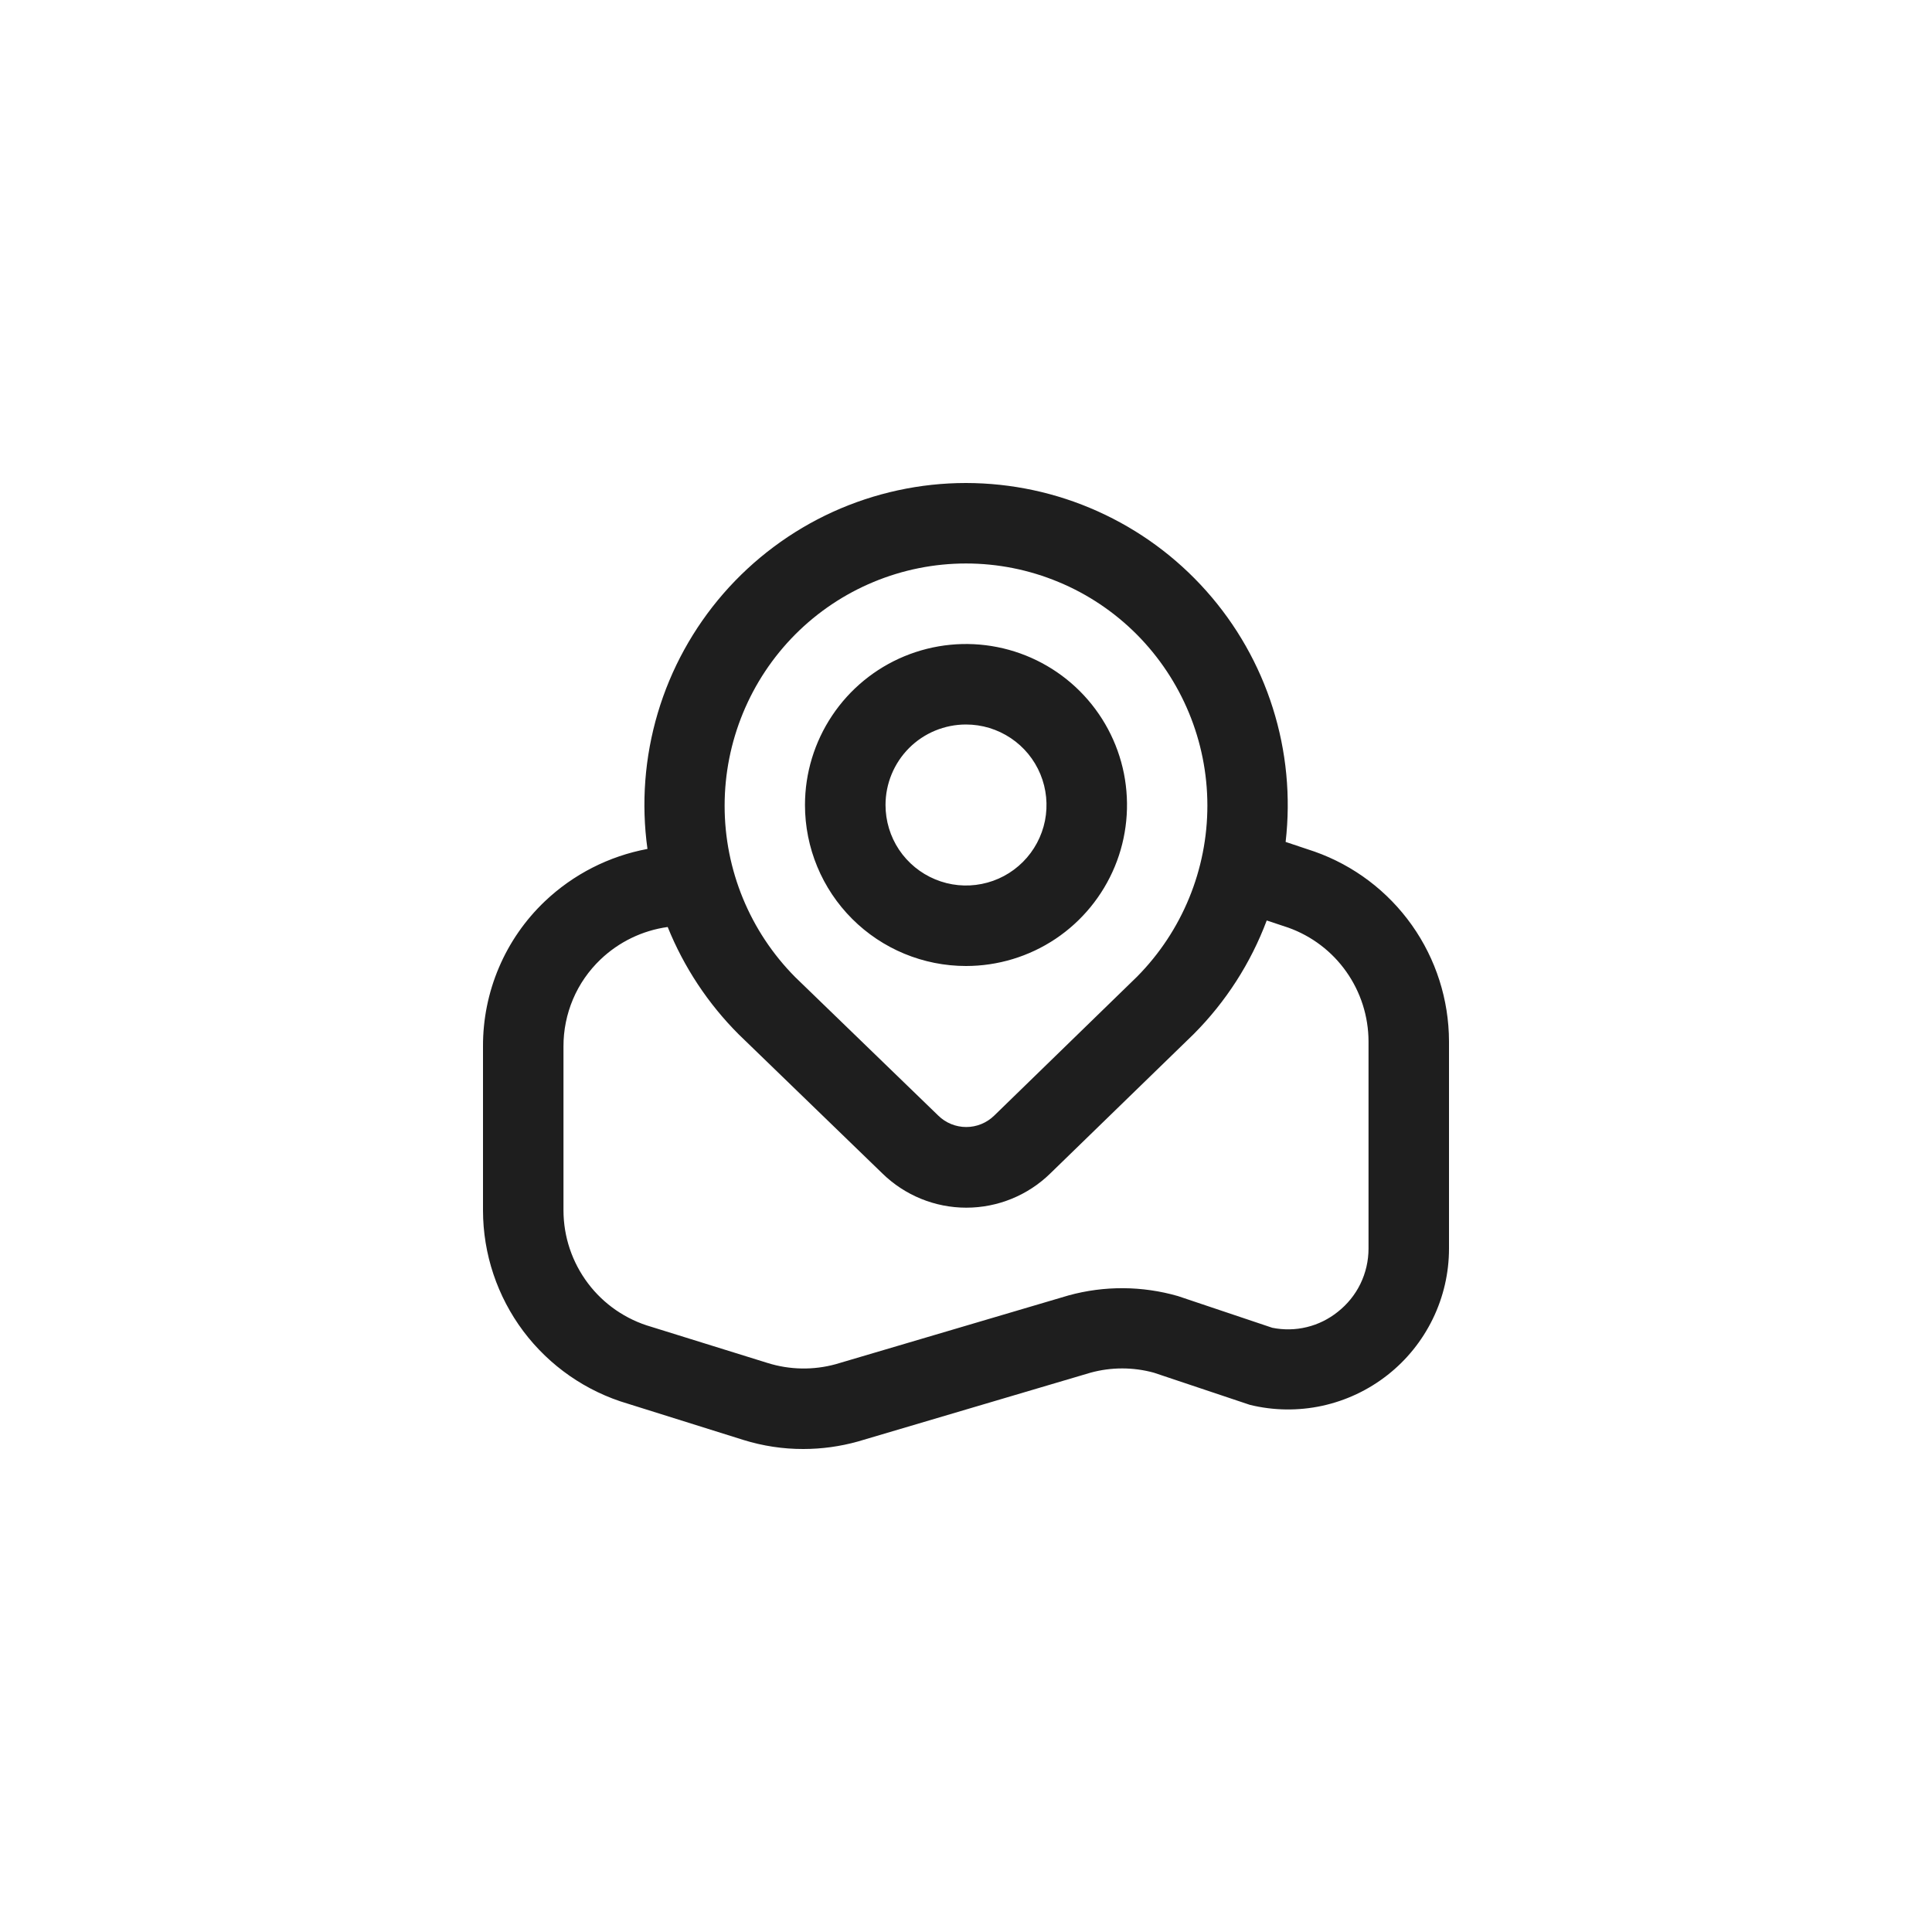 <svg width="32" height="32" viewBox="0 0 32 32" fill="none" xmlns="http://www.w3.org/2000/svg">
    <g clip-path="url(#clip0_226_5313)">
        <path
            d="M16 16C16.527 16 17.043 15.844 17.482 15.551C17.92 15.258 18.262 14.841 18.464 14.354C18.666 13.867 18.718 13.33 18.616 12.813C18.513 12.296 18.259 11.821 17.886 11.448C17.513 11.075 17.038 10.821 16.52 10.718C16.003 10.615 15.467 10.668 14.979 10.87C14.492 11.072 14.076 11.413 13.783 11.852C13.49 12.29 13.333 12.806 13.333 13.333C13.333 14.041 13.614 14.719 14.114 15.219C14.614 15.719 15.293 16 16 16ZM16 12C16.264 12 16.521 12.078 16.741 12.225C16.96 12.371 17.131 12.579 17.232 12.823C17.333 13.067 17.359 13.335 17.308 13.594C17.256 13.852 17.129 14.09 16.943 14.276C16.756 14.463 16.519 14.59 16.26 14.641C16.002 14.693 15.733 14.666 15.49 14.565C15.246 14.464 15.038 14.293 14.891 14.074C14.745 13.855 14.667 13.597 14.667 13.333C14.667 12.98 14.807 12.641 15.057 12.39C15.307 12.14 15.646 12 16 12ZM21.773 14.105L21.294 13.945C21.38 13.199 21.308 12.442 21.081 11.725C20.855 11.009 20.479 10.348 19.979 9.787C19.479 9.225 18.866 8.776 18.18 8.468C17.495 8.16 16.752 8.001 16 8C15.239 8 14.486 8.164 13.793 8.479C13.1 8.795 12.483 9.256 11.983 9.83C11.483 10.405 11.112 11.079 10.895 11.809C10.678 12.539 10.619 13.307 10.724 14.061C10.086 14.18 9.496 14.481 9.025 14.928C8.699 15.238 8.44 15.611 8.264 16.025C8.088 16.438 7.998 16.884 8 17.333V20.05C8.001 20.771 8.236 21.472 8.668 22.049C9.101 22.625 9.708 23.047 10.4 23.25L12.313 23.85C12.635 23.95 12.97 24.001 13.306 24C13.611 24 13.915 23.958 14.209 23.876L18.063 22.736C18.406 22.642 18.768 22.642 19.111 22.736L20.703 23.269C21.095 23.365 21.504 23.37 21.898 23.285C22.293 23.199 22.663 23.025 22.98 22.776C23.298 22.527 23.554 22.209 23.731 21.846C23.908 21.483 24 21.084 24 20.681V17.248C23.998 16.558 23.784 15.886 23.385 15.323C22.986 14.76 22.424 14.335 21.773 14.105ZM13.172 10.508C13.543 10.136 13.984 9.84 14.469 9.639C14.954 9.437 15.475 9.333 16 9.333C16.526 9.333 17.046 9.437 17.531 9.639C18.017 9.84 18.457 10.136 18.828 10.508C19.576 11.261 19.997 12.278 19.998 13.34C19.999 14.401 19.581 15.42 18.835 16.175L16.467 18.478C16.343 18.599 16.177 18.667 16.004 18.667C15.831 18.667 15.664 18.599 15.541 18.478L13.172 16.185C12.422 15.43 12.002 14.41 12.002 13.346C12.002 12.283 12.422 11.262 13.172 10.508ZM22.667 20.681C22.667 20.883 22.621 21.082 22.533 21.264C22.445 21.445 22.316 21.604 22.157 21.729C22.007 21.849 21.832 21.936 21.645 21.981C21.457 22.027 21.262 22.03 21.073 21.992L19.51 21.467C18.919 21.297 18.292 21.293 17.699 21.456L13.843 22.595C13.472 22.697 13.08 22.69 12.713 22.575L10.784 21.975C10.367 21.855 9.999 21.602 9.738 21.255C9.476 20.907 9.334 20.485 9.333 20.05V17.333C9.332 17.064 9.386 16.797 9.491 16.549C9.596 16.301 9.752 16.077 9.947 15.891C10.252 15.6 10.641 15.412 11.059 15.354C11.328 16.02 11.728 16.625 12.236 17.133L14.614 19.435C14.986 19.799 15.485 20.003 16.005 20.003C16.526 20.003 17.025 19.799 17.397 19.435L19.772 17.127C20.304 16.593 20.716 15.952 20.981 15.246L21.339 15.365C21.727 15.504 22.063 15.759 22.3 16.096C22.538 16.433 22.666 16.836 22.667 17.248V20.681Z"
            fill="#1E1E1E" />
    </g>
    <defs>
        <clipPath id="clip0_226_5313">
            <rect width="16" height="16" fill="white" transform="translate(8 8)" />
        </clipPath>
    </defs>
</svg>
